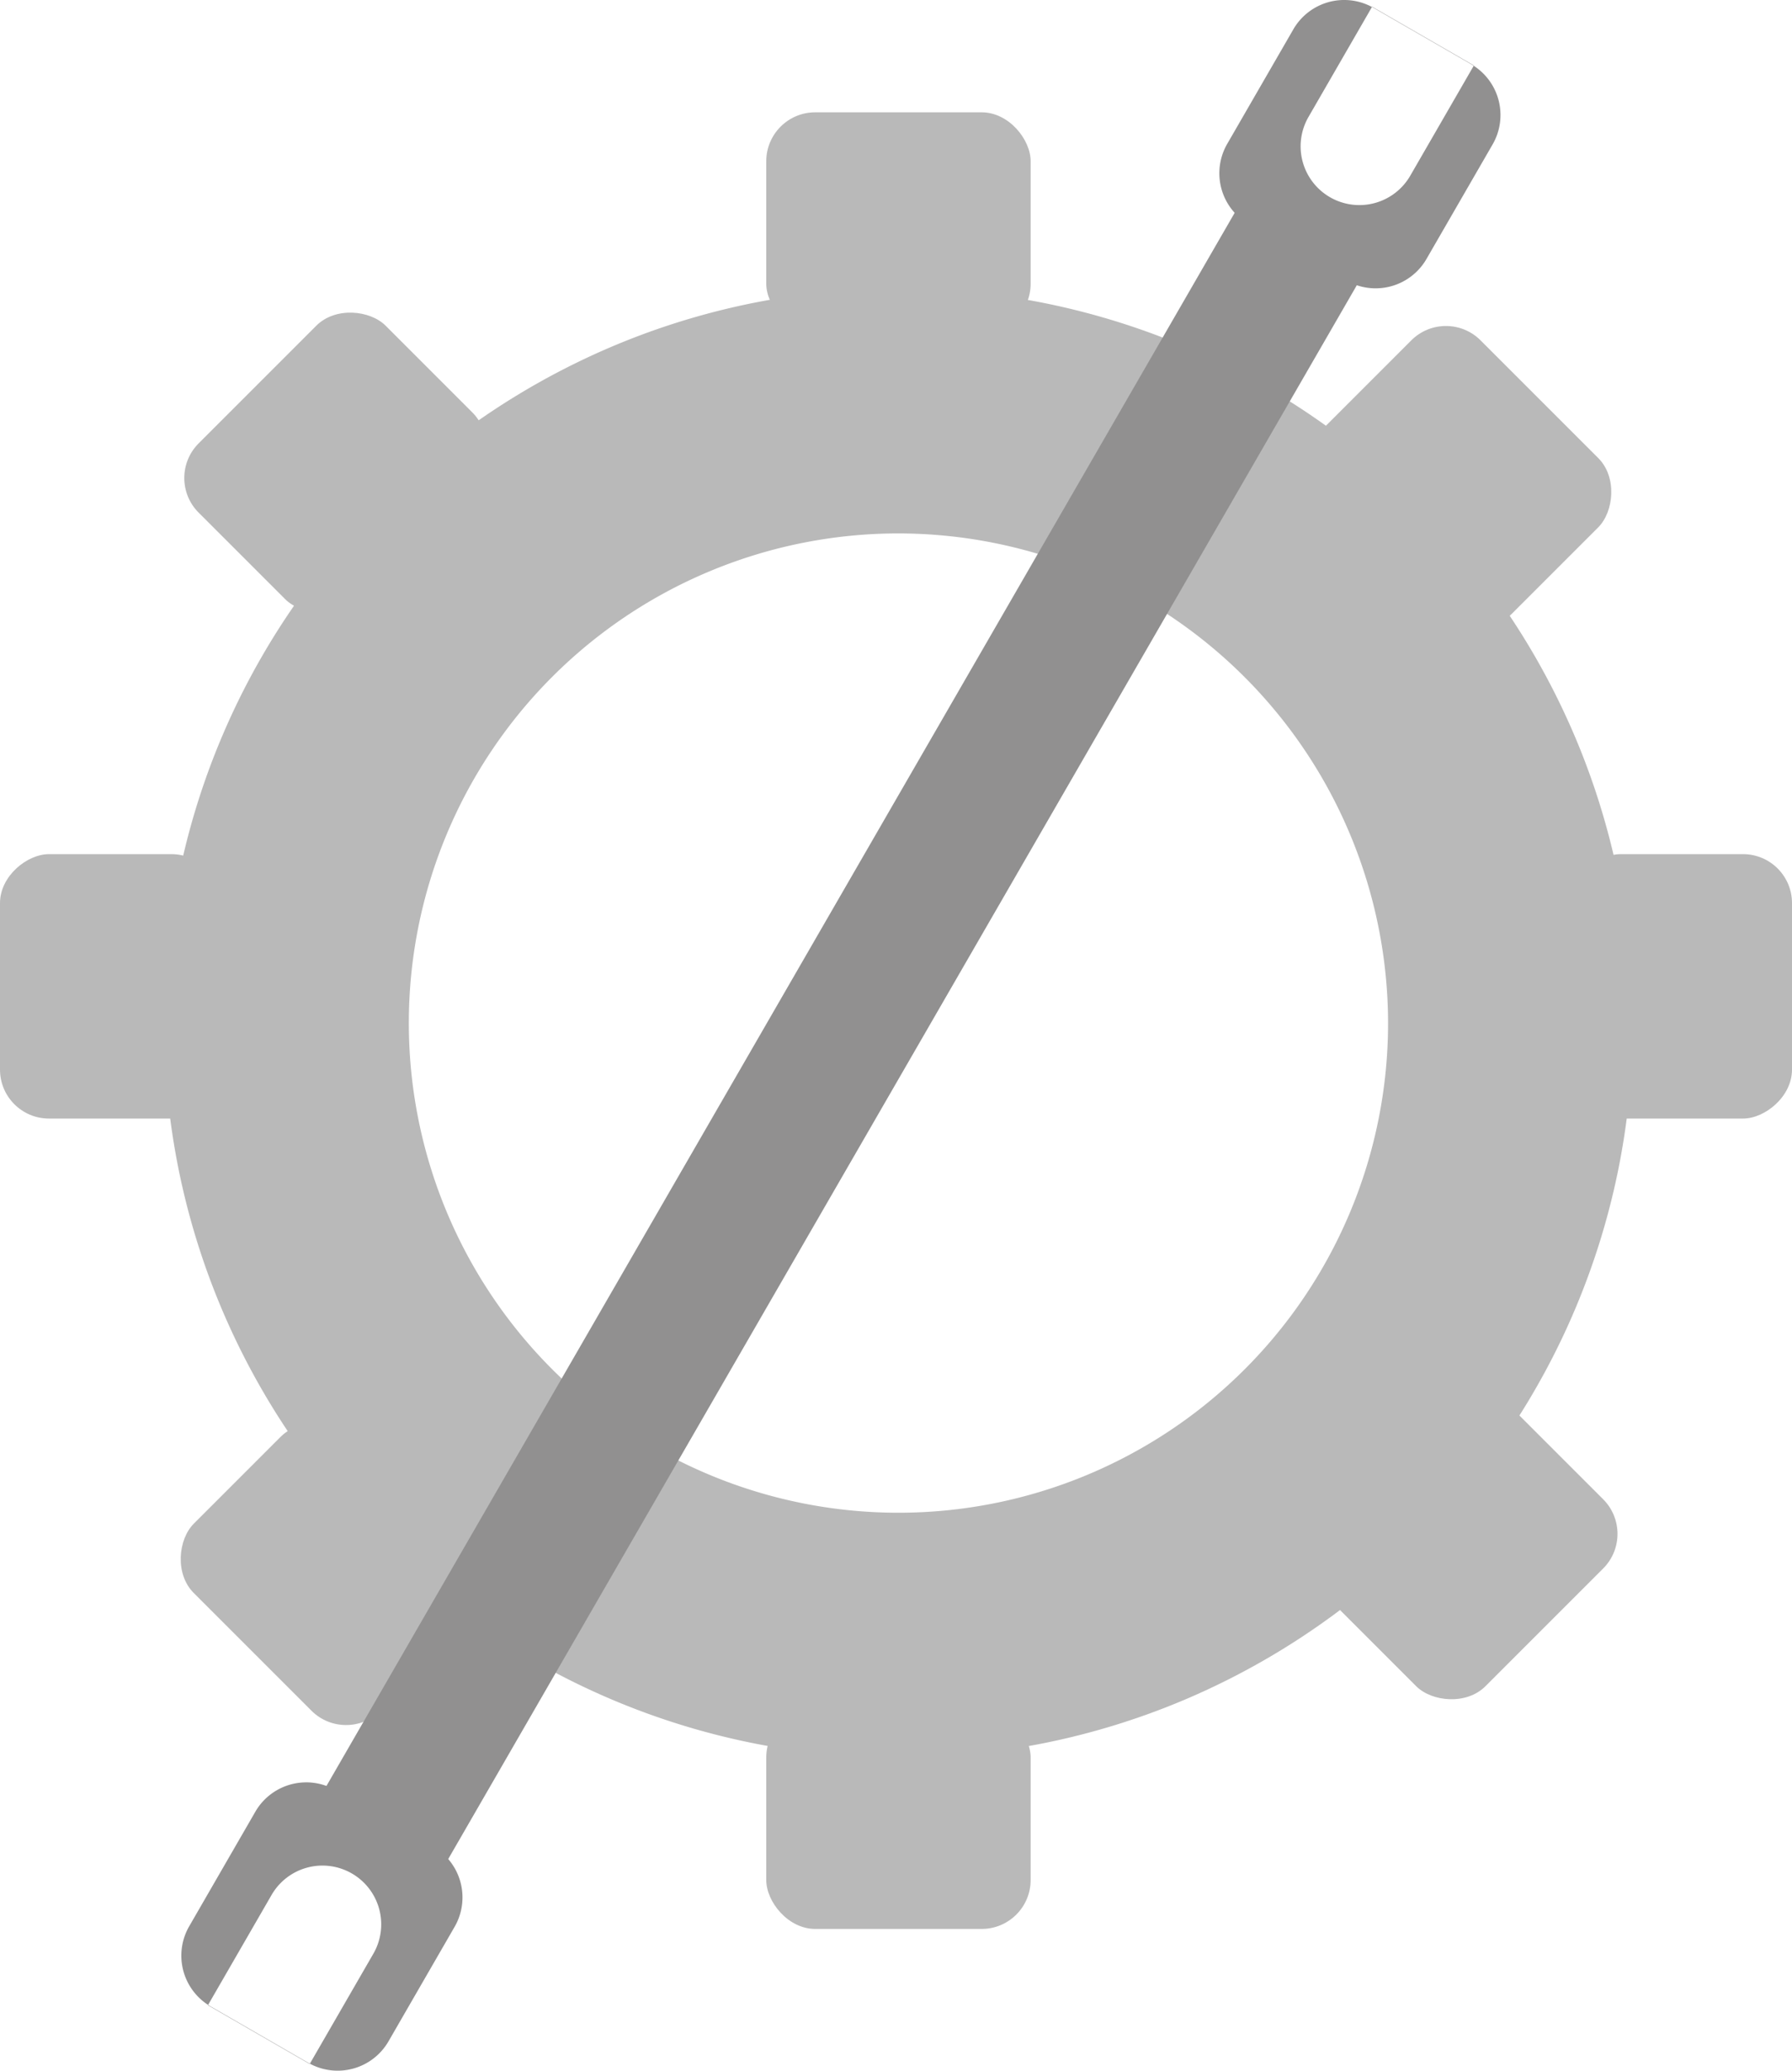 <svg xmlns="http://www.w3.org/2000/svg" width="366" height="422.886" viewBox="0 0 366 422.886">
  <defs>
    <style>
      .cls-1 {
        fill: #b9b9b9;
      }

      .cls-2 {
        fill: #919090;
      }
    </style>
  </defs>
  <g id="Herramientas" transform="translate(-213.5 533.938)">
    <path id="Exclusión_1" data-name="Exclusión 1" class="cls-1" d="M150,300a151.11,151.11,0,0,1-30.23-3.047,149.179,149.179,0,0,1-53.636-22.57,150.437,150.437,0,0,1-54.346-66,149.241,149.241,0,0,1-8.74-28.156,151.463,151.463,0,0,1,0-60.46,149.18,149.18,0,0,1,22.57-53.636,150.437,150.437,0,0,1,66-54.346,149.245,149.245,0,0,1,28.157-8.74,151.463,151.463,0,0,1,60.46,0,149.178,149.178,0,0,1,53.636,22.57,150.437,150.437,0,0,1,54.346,66,149.25,149.25,0,0,1,8.74,28.157,151.463,151.463,0,0,1,0,60.46,149.177,149.177,0,0,1-22.57,53.636,150.437,150.437,0,0,1-66,54.346,149.246,149.246,0,0,1-28.156,8.74A151.107,151.107,0,0,1,150,300Zm0-250A100,100,0,1,0,250,150,100.113,100.113,0,0,0,150,50Z" transform="translate(247 -475)"/>
    <rect id="Rectángulo_79" data-name="Rectángulo 79" class="cls-1" width="54" height="45" rx="10" transform="translate(370 -511)"/>
    <rect id="Rectángulo_80" data-name="Rectángulo 80" class="cls-1" width="54" height="45" rx="10" transform="translate(370 -185)"/>
    <rect id="Rectángulo_81" data-name="Rectángulo 81" class="cls-1" width="54" height="45" rx="10" transform="translate(579.5 -359.5) rotate(90)"/>
    <rect id="Rectángulo_83" data-name="Rectángulo 83" class="cls-1" width="54" height="45" rx="10" transform="translate(508.818 -471.502) rotate(45)"/>
    <rect id="Rectángulo_85" data-name="Rectángulo 85" class="cls-1" width="54" height="45" rx="10" transform="translate(277.818 -247.502) rotate(45)"/>
    <rect id="Rectángulo_86" data-name="Rectángulo 86" class="cls-1" width="54" height="45" rx="10" transform="translate(477.998 -214.318) rotate(-45)"/>
    <rect id="Rectángulo_84" data-name="Rectángulo 84" class="cls-1" width="54" height="45" rx="10" transform="translate(246.998 -436.318) rotate(-45)"/>
    <rect id="Rectángulo_82" data-name="Rectángulo 82" class="cls-1" width="54" height="45" rx="10" transform="translate(258.5 -359.5) rotate(90)"/>
    <rect id="Rectángulo_87" data-name="Rectángulo 87" class="cls-2" width="29" height="373" transform="matrix(0.866, 0.5, -0.5, 0.866, 465.769, -490.647)"/>
    <path id="Exclusión_2" data-name="Exclusión 2" class="cls-2" d="M36.3,63.277a12,12,0,0,1-5.989-1.61l-19.919-11.5A12,12,0,0,1,6,33.775L19.5,10.392A11.994,11.994,0,0,1,35.564,5.817L22.6,28.275a12,12,0,1,0,20.785,12l12.961-22.45A11.99,11.99,0,0,1,60.2,33.892L46.7,57.275a11.994,11.994,0,0,1-10.4,6ZM56.343,17.826h0c-.169-.11-.347-.22-.531-.326L35.892,6c-.106-.061-.217-.123-.328-.183l.034-.059,20.785,12-.039.067Z" transform="translate(458.148 -538.329)"/>
    <path id="Exclusión_3" data-name="Exclusión 3" class="cls-2" d="M31.913,58.887a12,12,0,0,1-5.989-1.61L6.006,45.777A12,12,0,0,1,1.613,29.385L15.113,6A11.995,11.995,0,0,1,31.177,1.427L18.211,23.885A12,12,0,1,0,39,35.885l12.961-22.45A11.99,11.99,0,0,1,55.816,29.5l-13.5,23.383a12,12,0,0,1-10.4,6ZM51.956,13.436h0c-.169-.11-.347-.22-.531-.326L31.505,1.61c-.107-.062-.217-.123-.328-.183l.034-.059L52,13.368l-.039.067Z" transform="translate(307.964 -111.052) rotate(180)"/>
  </g>
</svg>
